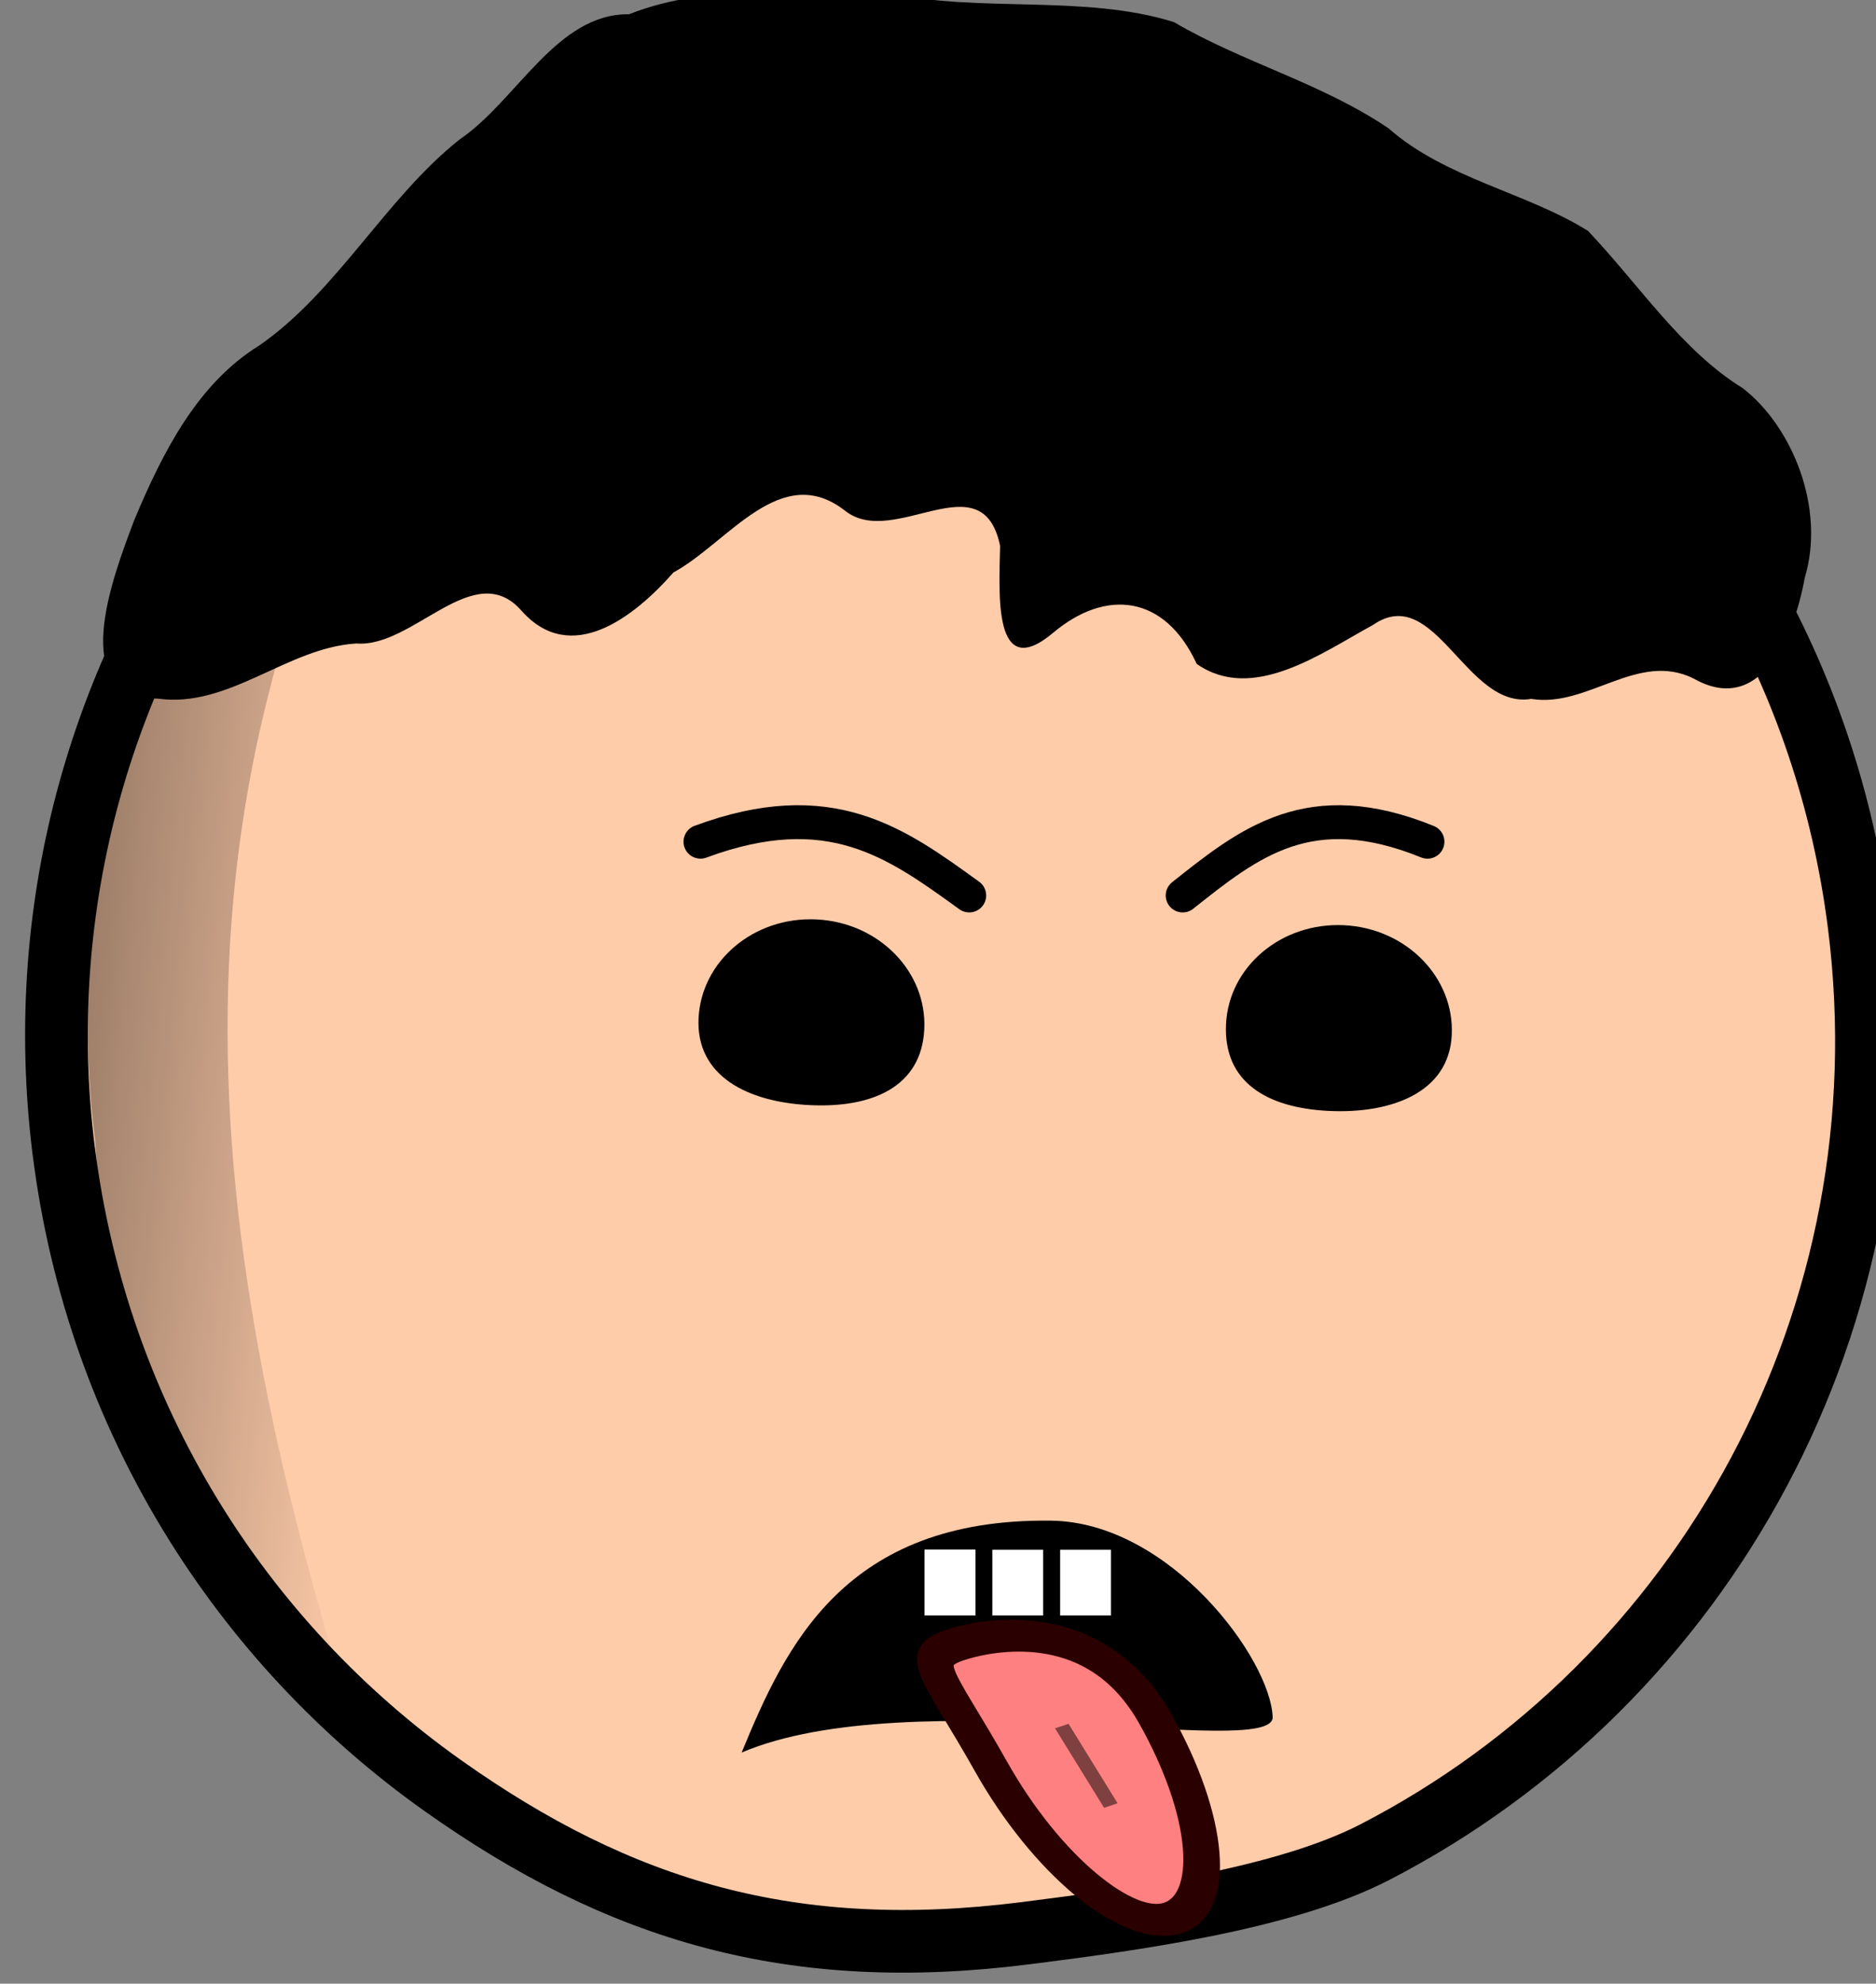 <?xml version="1.0" encoding="UTF-8" standalone="no"?>
<!-- Created with Inkscape (http://www.inkscape.org/) -->

<svg
   xmlns:dc="http://purl.org/dc/elements/1.1/"
   xmlns:cc="http://creativecommons.org/ns#"
   xmlns:rdf="http://www.w3.org/1999/02/22-rdf-syntax-ns#"
   xmlns:svg="http://www.w3.org/2000/svg"
   xmlns="http://www.w3.org/2000/svg"
   xmlns:xlink="http://www.w3.org/1999/xlink"
   xmlns:sodipodi="http://sodipodi.sourceforge.net/DTD/sodipodi-0.dtd"
   xmlns:inkscape="http://www.inkscape.org/namespaces/inkscape"
   width="16.464mm"
   height="17.403mm"
   viewBox="0 0 16.464 17.403"
   version="1.1"
   id="svg1573"
   inkscape:version="0.92.3 (2405546, 2018-03-11)"
   sodipodi:docname="disgusted_face.svg">
  <rect x="0" y="0" width="16.464" height="17.403" fill="#808080" stroke="none"/>
  <defs
     id="defs1567">
    <linearGradient
       inkscape:collect="always"
       xlink:href="#linearGradient4157-5"
       id="linearGradient25726"
       gradientUnits="userSpaceOnUse"
       gradientTransform="matrix(0.807,-0.136,0.102,1.072,270.331,-54.962)"
       x1="211.633"
       y1="247.684"
       x2="226.512"
       y2="247.684" />
    <linearGradient
       inkscape:collect="always"
       id="linearGradient4157-5">
      <stop
         style="stop-color:#000000;stop-opacity:0"
         offset="0"
         id="stop4159-0" />
      <stop
         style="stop-color:#000000;stop-opacity:0.4"
         offset="1"
         id="stop4161-2" />
    </linearGradient>
  </defs>
  <sodipodi:namedview
     id="base"
     pagecolor="#ffffff"
     bordercolor="#666666"
     borderopacity="1.0"
     inkscape:pageopacity="0.0"
     inkscape:pageshadow="2"
     inkscape:zoom="1.979899"
     inkscape:cx="-72.490248"
     inkscape:cy="31.101904"
     inkscape:document-units="mm"
     inkscape:current-layer="layer1"
     showgrid="false"
     fit-margin-top="0"
     fit-margin-left="0"
     fit-margin-right="0"
     fit-margin-bottom="0"
     inkscape:window-width="1920"
     inkscape:window-height="1172"
     inkscape:window-x="1600"
     inkscape:window-y="0"
     inkscape:window-maximized="1" />
  <g
     inkscape:label="Layer 1"
     inkscape:groupmode="layer"
     id="layer1"
     transform="translate(-127.083,-241.429)">
    <g
       transform="matrix(-0.254,0,0,0.254,249.235,203.878)"
       id="g11827">
      <path
         sodipodi:nodetypes="sssssss"
         inkscape:connector-curvature="0"
         id="path4499"
         d="m 478.707,187.62 c -1.161,9.179 -6.118,16.941 -13.076,21.88 -6.15,4.365 -12.112,6.128 -20.148,5.111 -3.702,-0.468 -8.921,-1.176 -12.06,-2.794 -11.386,-5.867 -18.458,-18.489 -16.743,-32.043 2.187,-17.292 17.846,-29.554 34.974,-27.387 17.129,2.167 29.241,17.941 27.054,35.233 z"
         style="display:inline;fill:#ffccaa;fill-opacity:1;fill-rule:nonzero;stroke:#000000;stroke-width:2.165;stroke-linecap:round;stroke-linejoin:round;stroke-miterlimit:4;stroke-dashoffset:0;stroke-opacity:1" />
      <path
         inkscape:connector-curvature="0"
         sodipodi:nodetypes="cccc"
         id="path4501"
         d="m 464.892,156.599 c 8.417,5.358 14.325,18.005 12.735,30.64 -0.545,8.127 -4.037,15.253 -8.874,19.931 5.828,-18.724 6.79,-33.792 -3.86,-50.572 z"
         style="display:inline;fill:url(#linearGradient25726);fill-opacity:1;fill-rule:nonzero;stroke:none" />
      <path
         inkscape:connector-curvature="0"
         sodipodi:nodetypes="cccccccccccscccccccccc"
         style="fill:#000000;fill-rule:evenodd;stroke:none"
         d="m 450.185,147.598 c 3.006,0.112 6.087,-0.411 8.996,0.733 2.505,-0.03 3.873,2.985 5.855,4.327 2.559,2.03 4.249,5.28 6.943,7.129 2.086,1.296 3.291,3.608 4.302,6.032 0.746,1.976 2.345,6.137 -0.829,6.15 -2.447,0.342 -4.454,-1.76 -6.852,-1.905 -1.969,0.159 -4.069,-3.005 -5.71,-1.126 -1.706,1.915 -3.884,0.22 -5.244,-1.326 -1.9,-1.034 -3.713,-3.872 -5.937,-2.128 -1.683,1.327 -4.732,-1.772 -5.351,1.207 0.032,1.642 0.254,4.759 -1.837,3 -1.799,-1.513 -3.845,-1.33 -4.956,1.078 -1.936,1.355 -4.307,-0.374 -6.094,-1.347 -2.148,-1.482 -3.213,2.931 -5.464,2.556 -1.948,0.322 -3.687,-1.672 -5.623,-0.697 -2.22,1.255 -3.427,-1.276 -3.829,-3.491 -0.72,-2.396 0.426,-5.21 2.137,-6.539 2.122,-1.309 3.553,-3.538 5.354,-5.438 2.127,-1.328 4.931,-1.812 6.892,-3.543 2.32,-1.568 5.035,-2.271 7.418,-3.67 3.098,-0.963 6.678,-0.313 9.83,-0.999 z"
         id="path14553-6" />
      <path
         style="fill:#000000;fill-opacity:1;fill-rule:nonzero;stroke:none"
         d="m 456.777,183.009 c 0.097,1.991 -1.686,2.895 -3.84,3 -2.154,0.105 -3.862,-0.628 -3.959,-2.619 -0.097,-1.991 1.57,-3.69 3.724,-3.795 2.154,-0.105 3.978,1.424 4.075,3.415 z"
         id="use18960"
         inkscape:connector-curvature="0"
         sodipodi:nodetypes="sssss" />
      <path
         sodipodi:nodetypes="ccsc"
         inkscape:connector-curvature="0"
         id="path12072"
         d="m 455.29,208.372 c -5.814,-2.483 -18.363,0.257 -18.349,-1.221 0.064,-1.994 3.543,-6.742 7.667,-6.79 7.128,-0.084 9.168,4.335 10.681,8.011 z"
         style="fill:#000000;fill-opacity:1;fill-rule:nonzero;stroke:none" />
      <path
         style="fill:none;stroke:#000000;stroke-width:1.171;stroke-linecap:round;stroke-linejoin:round;stroke-opacity:1"
         d="m 447.425,178.768 c 2.53,-1.829 4.814,-3.512 9.286,-1.857"
         id="path12074"
         inkscape:connector-curvature="0"
         sodipodi:nodetypes="cc" />
      <g
         transform="matrix(0.956,-0.67,0.593,0.717,-101.467,353.564)"
         id="g3816">
        <path
           style="fill:#ff8080;fill-opacity:1;stroke:#2b0000;stroke-width:1.125;stroke-linecap:round;stroke-linejoin:round;stroke-miterlimit:4;stroke-dashoffset:0;stroke-opacity:1"
           d="m 445.271,208.331 c 0.788,1.373 0.034,1.296 -3.047,3.085 -3.081,1.789 -6.217,2.127 -7.005,0.755 -0.788,-1.373 1.071,-3.936 4.152,-5.725 3.081,-1.789 5.112,0.513 5.9,1.885 z"
           id="path3811"
           inkscape:connector-curvature="0"
           sodipodi:nodetypes="sssss" />
        <path
           style="opacity:0.5;fill:none;stroke:#000000;stroke-width:0.481;stroke-linecap:butt;stroke-linejoin:miter;stroke-opacity:1"
           d="m 425.375,190.25 -2.625,1.375"
           id="path3814"
           inkscape:connector-curvature="0"
           transform="translate(16,18.416)" />
      </g>
      <path
         sodipodi:nodetypes="sssss"
         inkscape:connector-curvature="0"
         id="path11845"
         d="m 438.552,183.209 c 0.097,1.991 -1.393,2.895 -3.547,3 -2.154,0.105 -4.155,-0.628 -4.252,-2.619 -0.097,-1.991 1.57,-3.69 3.724,-3.795 2.154,-0.105 3.978,1.424 4.075,3.415 z"
         style="fill:#000000;fill-opacity:1;fill-rule:nonzero;stroke:none" />
      <path
         sodipodi:nodetypes="cc"
         inkscape:connector-curvature="0"
         id="path11847"
         d="m 440.05,178.768 c -2.305,-1.829 -4.385,-3.512 -8.458,-1.857"
         style="fill:none;stroke:#000000;stroke-width:1.171;stroke-linecap:round;stroke-linejoin:round;stroke-opacity:1" />
      <g
         id="g11872"
         transform="translate(-0.732)">
        <rect
           transform="scale(-1,1)"
           y="201.366"
           x="-449.7"
           height="2.269"
           width="1.756"
           id="rect11849"
           style="fill:#ffffff;fill-opacity:1;stroke:none" />
        <rect
           style="fill:#ffffff;fill-opacity:1;stroke:none"
           id="rect11851"
           width="1.756"
           height="2.269"
           x="-447.358"
           y="201.366"
           transform="scale(-1,1)" />
        <rect
           transform="scale(-1,1)"
           y="201.366"
           x="-445.016"
           height="2.269"
           width="1.756"
           id="rect11853"
           style="fill:#ffffff;fill-opacity:1;stroke:none" />
        <rect
           style="fill:#ffffff;fill-opacity:1;stroke:none"
           id="rect11855"
           width="1.756"
           height="2.269"
           x="-449.7"
           y="201.366"
           transform="scale(-1,1)" />
      </g>
    </g>
  </g>
</svg>
